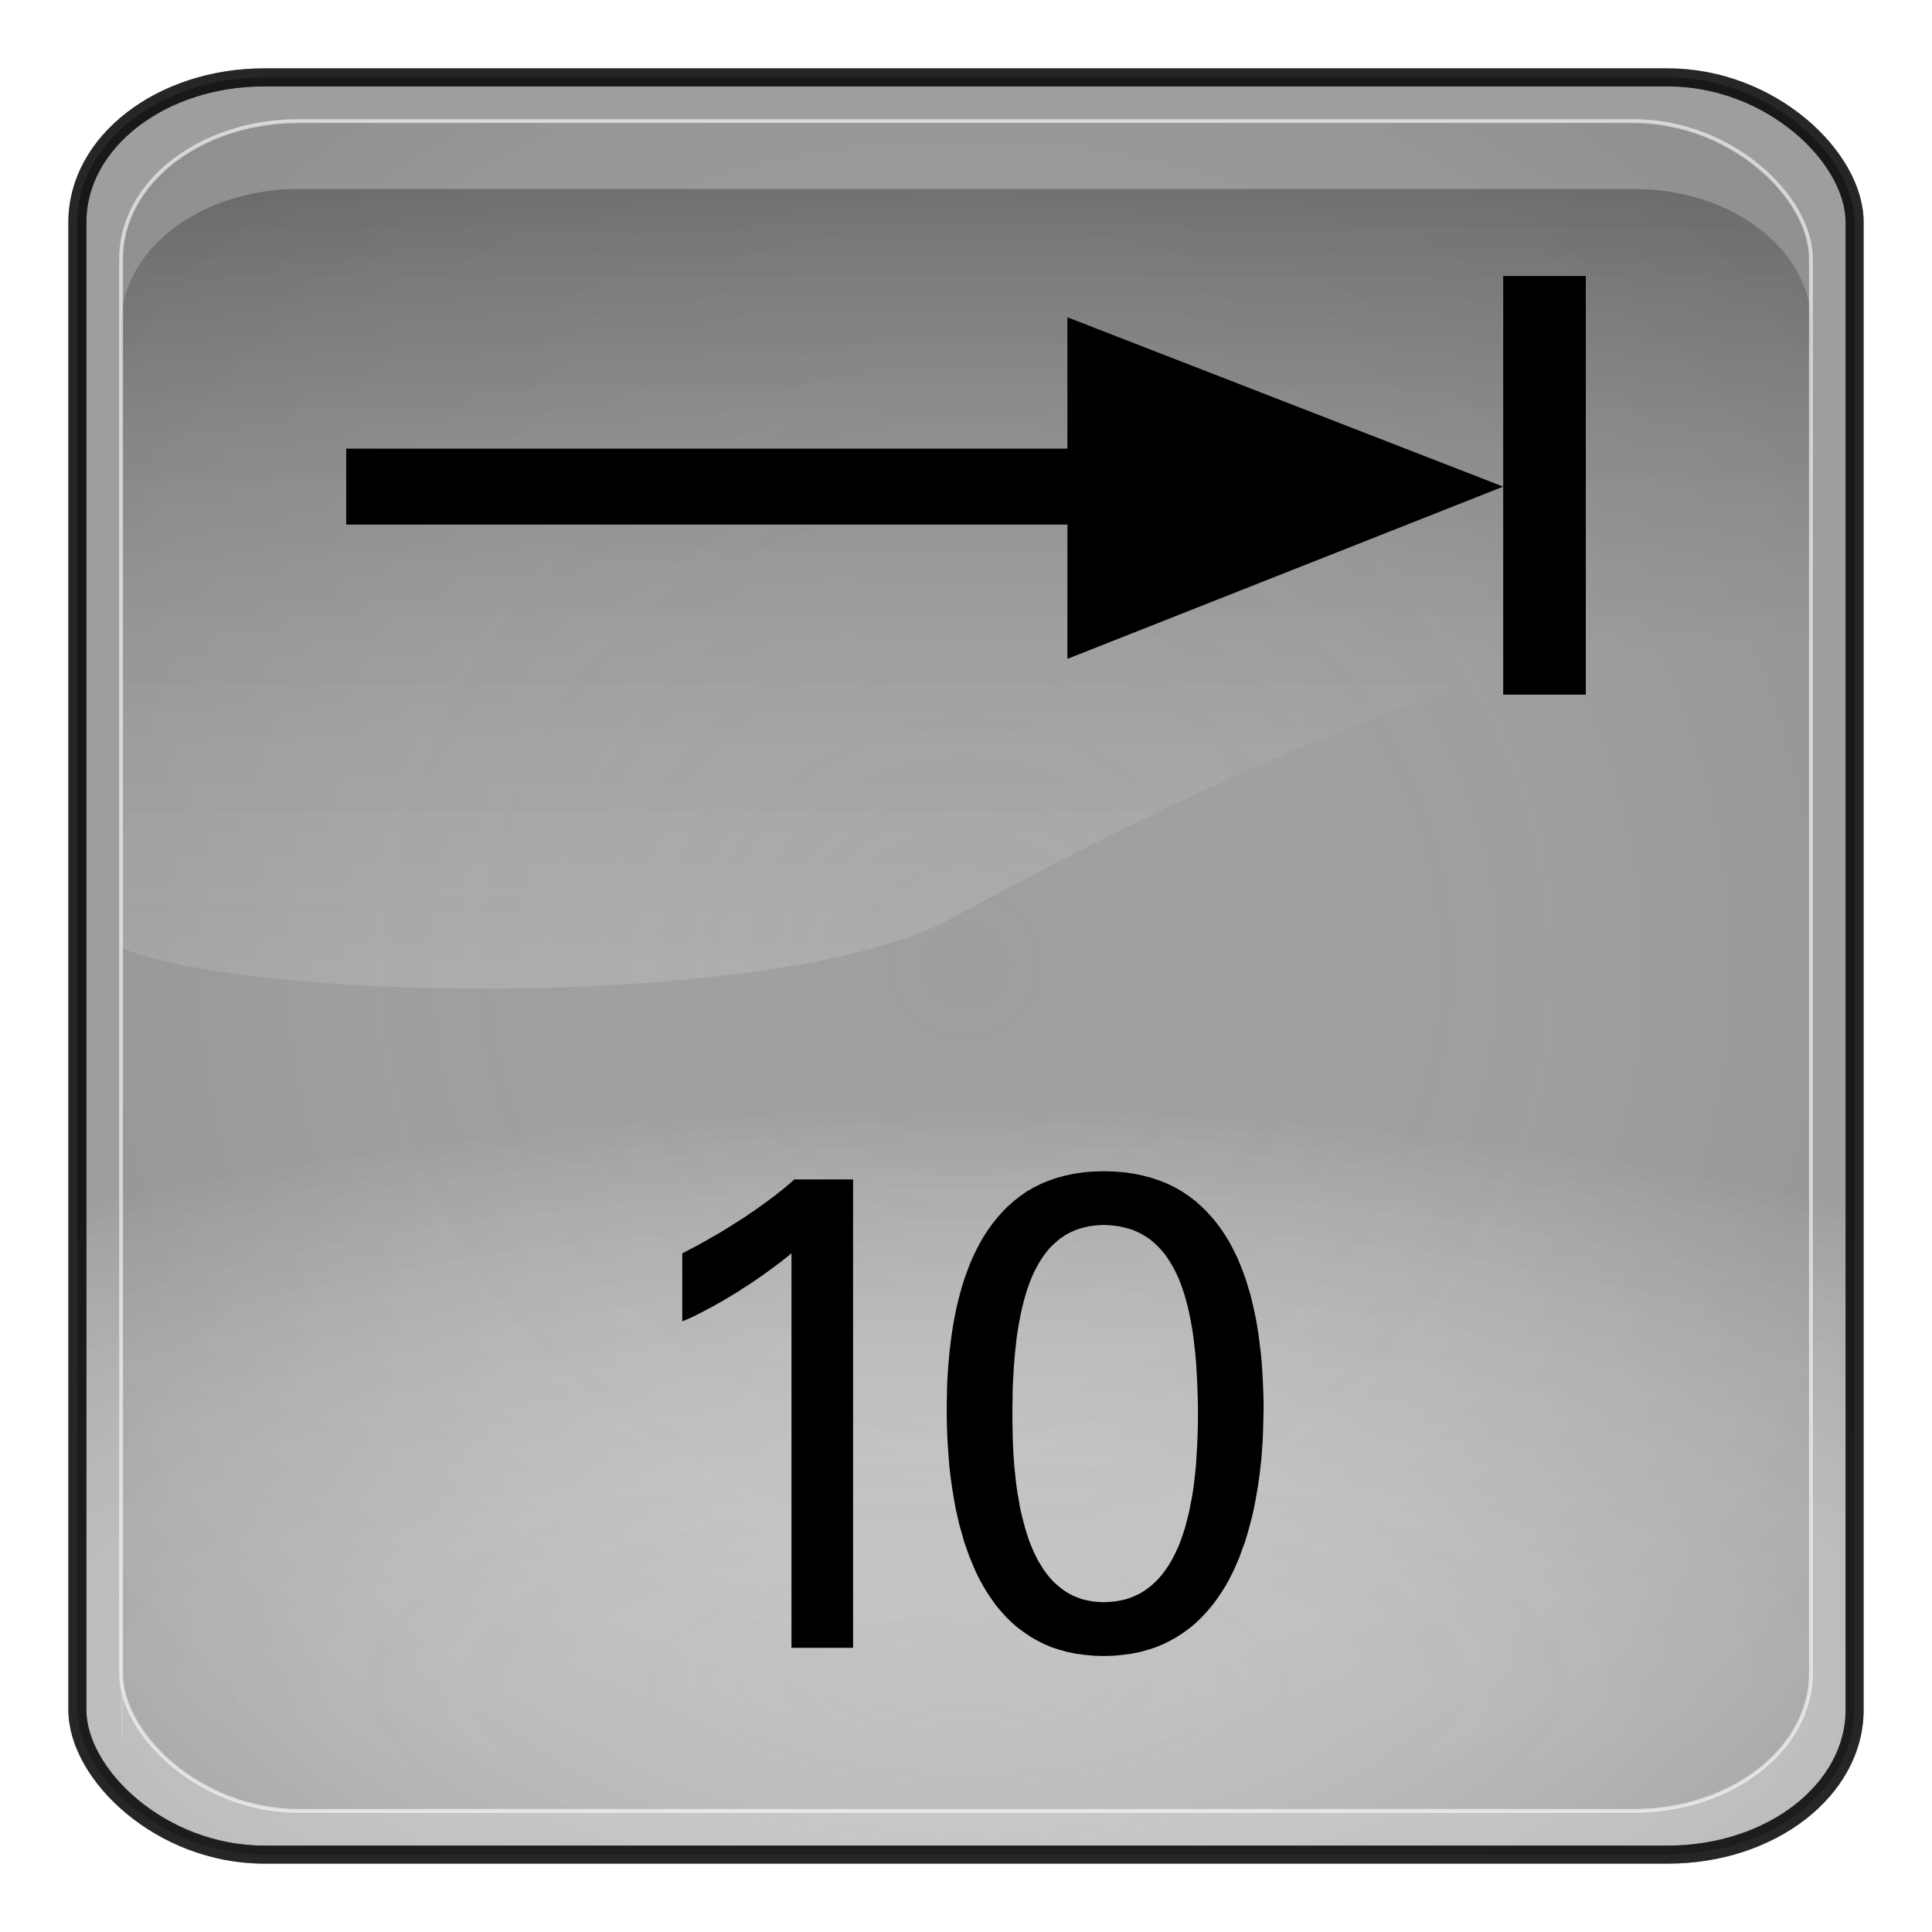 <?xml version="1.0" encoding="UTF-8" standalone="no"?>
<!-- Generator: Adobe Illustrator 16.0.1, SVG Export Plug-In . SVG Version: 6.00 Build 0)  -->

<svg
   xmlns:dc="http://purl.org/dc/elements/1.1/"
   xmlns:cc="http://creativecommons.org/ns#"
   xmlns:rdf="http://www.w3.org/1999/02/22-rdf-syntax-ns#"
   xmlns:svg="http://www.w3.org/2000/svg"
   xmlns="http://www.w3.org/2000/svg"
   xmlns:xlink="http://www.w3.org/1999/xlink"
   xmlns:sodipodi="http://sodipodi.sourceforge.net/DTD/sodipodi-0.dtd"
   xmlns:inkscape="http://www.inkscape.org/namespaces/inkscape"
   version="1.0"
   id="_x31_"
   x="0px"
   y="0px"
   width="350"
   height="350"
   viewBox="0 0 350 350"
   enable-background="new 0 0 612 792"
   xml:space="preserve"
   inkscape:version="0.48.2 r9819"
   sodipodi:docname="7016.svg"><defs
   id="defs20"><radialGradient
     r="333.187"
     fy="467.919"
     fx="373.243"
     cy="467.919"
     cx="373.243"
     gradientTransform="matrix(0.835,2.5391117e-7,-2.4564601e-7,0.808,783.121,707.997)"
     gradientUnits="userSpaceOnUse"
     id="radialGradient3736"
     xlink:href="#linearGradient5443"
     inkscape:collect="always" /><linearGradient
     y2="254.735"
     x2="123.476"
     y1="344.038"
     x1="123.506"
     gradientTransform="matrix(2.319,0,0,2.093,-99.178,-231.55)"
     gradientUnits="userSpaceOnUse"
     id="linearGradient3734"
     xlink:href="#linearGradient3187"
     inkscape:collect="always" /><radialGradient
     r="333.187"
     fy="710.992"
     fx="373.243"
     cy="710.992"
     cx="373.243"
     gradientTransform="matrix(0.863,1.0667183e-7,-5.1097115e-8,0.314,772.903,992.708)"
     gradientUnits="userSpaceOnUse"
     id="radialGradient3732"
     xlink:href="#linearGradient5443"
     inkscape:collect="always" /><radialGradient
     r="333.187"
     fy="710.992"
     fx="373.243"
     cy="710.992"
     cx="373.243"
     gradientTransform="matrix(0.863,1.0667183e-7,-5.1097115e-8,0.314,772.903,992.708)"
     gradientUnits="userSpaceOnUse"
     id="radialGradient3722"
     xlink:href="#linearGradient5443"
     inkscape:collect="always" /><radialGradient
     r="333.187"
     fy="467.919"
     fx="373.243"
     cy="467.919"
     cx="373.243"
     gradientTransform="matrix(0.835,2.5391117e-7,-2.4564601e-7,0.808,783.121,707.997)"
     gradientUnits="userSpaceOnUse"
     id="radialGradient3718"
     xlink:href="#linearGradient5443"
     inkscape:collect="always" /><radialGradient
     r="333.187"
     fy="467.919"
     fx="373.243"
     cy="467.919"
     cx="373.243"
     gradientTransform="matrix(0.92,2.7970099e-7,-2.7059634e-7,0.89,-163.703,61.922)"
     gradientUnits="userSpaceOnUse"
     id="radialGradient3703"
     xlink:href="#linearGradient5443"
     inkscape:collect="always" /><linearGradient
     y2="254.735"
     x2="123.476"
     y1="344.038"
     x1="123.506"
     gradientTransform="matrix(2.319,0,0,2.093,-99.178,-231.55)"
     gradientUnits="userSpaceOnUse"
     id="linearGradient3701"
     xlink:href="#linearGradient3187"
     inkscape:collect="always" /><radialGradient
     r="333.187"
     fy="710.992"
     fx="373.243"
     cy="710.992"
     cx="373.243"
     gradientTransform="matrix(0.95,1.1750652e-7,-5.6287062e-8,0.346,-174.959,375.55)"
     gradientUnits="userSpaceOnUse"
     id="radialGradient3699"
     xlink:href="#linearGradient5443"
     inkscape:collect="always" /><radialGradient
     r="333.187"
     fy="467.919"
     fx="373.243"
     cy="467.919"
     cx="373.243"
     gradientTransform="matrix(0.92,2.7970099e-7,-2.7059634e-7,0.89,-163.703,61.922)"
     gradientUnits="userSpaceOnUse"
     id="radialGradient3680"
     xlink:href="#linearGradient5443"
     inkscape:collect="always" /><linearGradient
     y2="254.735"
     x2="123.476"
     y1="344.038"
     x1="123.506"
     gradientTransform="matrix(2.319,0,0,2.093,-99.178,-231.55)"
     gradientUnits="userSpaceOnUse"
     id="linearGradient3678"
     xlink:href="#linearGradient3187"
     inkscape:collect="always" /><radialGradient
     r="333.187"
     fy="710.992"
     fx="373.243"
     cy="710.992"
     cx="373.243"
     gradientTransform="matrix(0.95,1.1750652e-7,-5.6287062e-8,0.346,-174.959,375.55)"
     gradientUnits="userSpaceOnUse"
     id="radialGradient3676"
     xlink:href="#linearGradient5443"
     inkscape:collect="always" /><radialGradient
     r="333.187"
     fy="467.919"
     fx="373.243"
     cy="467.919"
     cx="373.243"
     gradientTransform="matrix(0.92,2.7970099e-7,-2.7059634e-7,0.89,-163.703,61.922)"
     gradientUnits="userSpaceOnUse"
     id="radialGradient3654"
     xlink:href="#linearGradient5443"
     inkscape:collect="always" /><linearGradient
     y2="254.735"
     x2="123.476"
     y1="344.038"
     x1="123.506"
     gradientTransform="matrix(2.319,0,0,2.093,-99.178,-231.55)"
     gradientUnits="userSpaceOnUse"
     id="linearGradient3652"
     xlink:href="#linearGradient3187"
     inkscape:collect="always" /><radialGradient
     r="333.187"
     fy="710.992"
     fx="373.243"
     cy="710.992"
     cx="373.243"
     gradientTransform="matrix(0.95,1.1750652e-7,-5.6287062e-8,0.346,-174.959,375.55)"
     gradientUnits="userSpaceOnUse"
     id="radialGradient3650"
     xlink:href="#linearGradient5443"
     inkscape:collect="always" /><radialGradient
     r="333.187"
     fy="467.919"
     fx="373.243"
     cy="467.919"
     cx="373.243"
     gradientTransform="matrix(0.92,2.7970099e-7,-2.7059634e-7,0.89,-163.703,61.922)"
     gradientUnits="userSpaceOnUse"
     id="radialGradient3627"
     xlink:href="#linearGradient5443"
     inkscape:collect="always" /><linearGradient
     y2="254.735"
     x2="123.476"
     y1="344.038"
     x1="123.506"
     gradientTransform="matrix(2.319,0,0,2.093,-99.178,-231.55)"
     gradientUnits="userSpaceOnUse"
     id="linearGradient3625"
     xlink:href="#linearGradient3187"
     inkscape:collect="always" /><radialGradient
     r="333.187"
     fy="710.992"
     fx="373.243"
     cy="710.992"
     cx="373.243"
     gradientTransform="matrix(0.95,1.1750652e-7,-5.6287062e-8,0.346,-174.959,375.55)"
     gradientUnits="userSpaceOnUse"
     id="radialGradient3623"
     xlink:href="#linearGradient5443"
     inkscape:collect="always" /><radialGradient
     r="333.187"
     fy="467.919"
     fx="373.243"
     cy="467.919"
     cx="373.243"
     gradientTransform="matrix(0.92,2.7970099e-7,-2.7059634e-7,0.89,-163.703,61.922)"
     gradientUnits="userSpaceOnUse"
     id="radialGradient3599"
     xlink:href="#linearGradient5443"
     inkscape:collect="always" /><linearGradient
     y2="254.735"
     x2="123.476"
     y1="344.038"
     x1="123.506"
     gradientTransform="matrix(2.319,0,0,2.093,-99.178,-231.55)"
     gradientUnits="userSpaceOnUse"
     id="linearGradient3597"
     xlink:href="#linearGradient3187"
     inkscape:collect="always" /><radialGradient
     r="333.187"
     fy="710.992"
     fx="373.243"
     cy="710.992"
     cx="373.243"
     gradientTransform="matrix(0.95,1.1750652e-7,-5.6287062e-8,0.346,-174.959,375.55)"
     gradientUnits="userSpaceOnUse"
     id="radialGradient3595"
     xlink:href="#linearGradient5443"
     inkscape:collect="always" /><radialGradient
     r="333.187"
     fy="467.919"
     fx="373.243"
     cy="467.919"
     cx="373.243"
     gradientTransform="matrix(0.92,2.7970099e-7,-2.7059634e-7,0.89,-163.703,61.922)"
     gradientUnits="userSpaceOnUse"
     id="radialGradient3525"
     xlink:href="#linearGradient5443"
     inkscape:collect="always" /><linearGradient
     y2="254.735"
     x2="123.476"
     y1="344.038"
     x1="123.506"
     gradientTransform="matrix(2.319,0,0,2.093,-99.178,-231.55)"
     gradientUnits="userSpaceOnUse"
     id="linearGradient3523"
     xlink:href="#linearGradient3187"
     inkscape:collect="always" /><radialGradient
     r="333.187"
     fy="710.992"
     fx="373.243"
     cy="710.992"
     cx="373.243"
     gradientTransform="matrix(0.95,1.1750652e-7,-5.6287062e-8,0.346,-174.959,375.55)"
     gradientUnits="userSpaceOnUse"
     id="radialGradient3521"
     xlink:href="#linearGradient5443"
     inkscape:collect="always" /><radialGradient
     r="333.187"
     fy="467.919"
     fx="373.243"
     cy="467.919"
     cx="373.243"
     gradientTransform="matrix(0.92,2.7970099e-7,-2.7059634e-7,0.89,-163.703,61.922)"
     gradientUnits="userSpaceOnUse"
     id="radialGradient3497"
     xlink:href="#linearGradient5443"
     inkscape:collect="always" /><linearGradient
     y2="254.735"
     x2="123.476"
     y1="344.038"
     x1="123.506"
     gradientTransform="matrix(2.319,0,0,2.093,-99.178,-231.55)"
     gradientUnits="userSpaceOnUse"
     id="linearGradient3495"
     xlink:href="#linearGradient3187"
     inkscape:collect="always" /><radialGradient
     r="333.187"
     fy="710.992"
     fx="373.243"
     cy="710.992"
     cx="373.243"
     gradientTransform="matrix(0.95,1.1750652e-7,-5.6287062e-8,0.346,-174.959,375.55)"
     gradientUnits="userSpaceOnUse"
     id="radialGradient3493"
     xlink:href="#linearGradient5443"
     inkscape:collect="always" /><linearGradient
     id="linearGradient5443"><stop
       id="stop5445"
       offset="0"
       style="stop-color:#ffffff;stop-opacity:0;" /><stop
       id="stop5447"
       offset="1"
       style="stop-color:#000000;stop-opacity:0.34;" /></linearGradient><linearGradient
     id="linearGradient3157"><stop
       style="stop-color:#49bcff;stop-opacity:1;"
       offset="0"
       id="stop3159" /><stop
       style="stop-color:#494c96;stop-opacity:1;"
       offset="1"
       id="stop3161" /></linearGradient><linearGradient
     id="linearGradient3171"><stop
       id="stop3173"
       offset="0"
       style="stop-color:#49bcff;stop-opacity:1;" /><stop
       id="stop3175"
       offset="1"
       style="stop-color:#494cdc;stop-opacity:1;" /></linearGradient><linearGradient
     id="linearGradient3187"><stop
       style="stop-color:#ffffff;stop-opacity:0.396;"
       offset="0"
       id="stop3189" /><stop
       style="stop-color:#000000;stop-opacity:1;"
       offset="1"
       id="stop3191" /></linearGradient><linearGradient
     id="linearGradient4395"><stop
       style="stop-color:#110084;stop-opacity:1;"
       offset="0"
       id="stop4397" /><stop
       style="stop-color:#a695ff;stop-opacity:1;"
       offset="1"
       id="stop4399" /></linearGradient><linearGradient
     id="linearGradient4383"><stop
       style="stop-color:#00037f;stop-opacity:1;"
       offset="0"
       id="stop4385" /><stop
       style="stop-color:#00037f;stop-opacity:0;"
       offset="1"
       id="stop4387" /></linearGradient><inkscape:perspective
     sodipodi:type="inkscape:persp3d"
     inkscape:vp_x="0 : 526.18109 : 1"
     inkscape:vp_y="0 : 1000 : 0"
     inkscape:vp_z="744.09448 : 526.18109 : 1"
     inkscape:persp3d-origin="372.04724 : 350.78739 : 1"
     id="perspective3214" /><linearGradient
     inkscape:collect="always"
     xlink:href="#linearGradient4383"
     id="linearGradient4389"
     x1="371.422"
     y1="298.594"
     x2="396.912"
     y2="655.451"
     gradientUnits="userSpaceOnUse" /><linearGradient
     inkscape:collect="always"
     xlink:href="#linearGradient4395"
     id="linearGradient4401"
     x1="360.498"
     y1="167.504"
     x2="360.498"
     y2="540.867"
     gradientUnits="userSpaceOnUse" /><linearGradient
     inkscape:collect="always"
     xlink:href="#linearGradient3187"
     id="linearGradient4562"
     gradientUnits="userSpaceOnUse"
     gradientTransform="matrix(2.319,0,0,2.093,93.115,-256.85)"
     x1="123.506"
     y1="344.038"
     x2="123.476"
     y2="254.735" /><radialGradient
     inkscape:collect="always"
     xlink:href="#linearGradient3171"
     id="radialGradient4569"
     gradientUnits="userSpaceOnUse"
     gradientTransform="matrix(0.92,2.7970099e-7,-2.7059634e-7,0.89,28.59,48.634)"
     cx="373.243"
     cy="467.919"
     fx="373.243"
     fy="467.919"
     r="333.187" /><radialGradient
     inkscape:collect="always"
     xlink:href="#linearGradient3157"
     id="radialGradient4572"
     gradientUnits="userSpaceOnUse"
     gradientTransform="matrix(0.95,1.1750652e-7,-5.6287062e-8,0.346,17.335,362.442)"
     cx="373.243"
     cy="710.992"
     fx="373.243"
     fy="710.992"
     r="333.187" /><filter
     inkscape:collect="always"
     id="filter4659"
     color-interpolation-filters="sRGB"><feGaussianBlur
       inkscape:collect="always"
       stdDeviation="2.775"
       id="feGaussianBlur4661" /></filter><radialGradient
     inkscape:collect="always"
     xlink:href="#linearGradient3157"
     id="radialGradient4766"
     gradientUnits="userSpaceOnUse"
     gradientTransform="matrix(0.95,1.1750652e-7,-5.6287062e-8,0.346,17.335,362.442)"
     cx="373.243"
     cy="710.992"
     fx="373.243"
     fy="710.992"
     r="333.187" /><radialGradient
     inkscape:collect="always"
     xlink:href="#linearGradient3171"
     id="radialGradient4768"
     gradientUnits="userSpaceOnUse"
     gradientTransform="matrix(0.92,2.7970099e-7,-2.7059634e-7,0.89,28.59,48.634)"
     cx="373.243"
     cy="467.919"
     fx="373.243"
     fy="467.919"
     r="333.187" /><linearGradient
     inkscape:collect="always"
     xlink:href="#linearGradient3187"
     id="linearGradient4770"
     gradientUnits="userSpaceOnUse"
     gradientTransform="matrix(2.319,0,0,2.093,93.115,-256.85)"
     x1="123.506"
     y1="344.038"
     x2="123.476"
     y2="254.735" /><linearGradient
     inkscape:collect="always"
     xlink:href="#linearGradient3187"
     id="linearGradient4773"
     gradientUnits="userSpaceOnUse"
     gradientTransform="matrix(2.319,0,0,2.093,93.115,-256.85)"
     x1="123.506"
     y1="344.038"
     x2="123.476"
     y2="254.735" /><radialGradient
     inkscape:collect="always"
     xlink:href="#linearGradient3171"
     id="radialGradient4776"
     gradientUnits="userSpaceOnUse"
     gradientTransform="matrix(0.92,2.7970099e-7,-2.7059634e-7,0.89,28.59,48.634)"
     cx="373.243"
     cy="467.919"
     fx="373.243"
     fy="467.919"
     r="333.187" /><radialGradient
     inkscape:collect="always"
     xlink:href="#linearGradient3157"
     id="radialGradient4779"
     gradientUnits="userSpaceOnUse"
     gradientTransform="matrix(0.95,1.1750652e-7,-5.6287062e-8,0.346,17.335,362.442)"
     cx="373.243"
     cy="710.992"
     fx="373.243"
     fy="710.992"
     r="333.187" /><radialGradient
     inkscape:collect="always"
     xlink:href="#linearGradient3157"
     id="radialGradient4790"
     gradientUnits="userSpaceOnUse"
     gradientTransform="matrix(0.95,1.1750652e-7,-5.6287062e-8,0.346,17.335,362.442)"
     cx="373.243"
     cy="710.992"
     fx="373.243"
     fy="710.992"
     r="333.187" /><radialGradient
     inkscape:collect="always"
     xlink:href="#linearGradient3171"
     id="radialGradient4792"
     gradientUnits="userSpaceOnUse"
     gradientTransform="matrix(0.92,2.7970099e-7,-2.7059634e-7,0.89,28.59,48.634)"
     cx="373.243"
     cy="467.919"
     fx="373.243"
     fy="467.919"
     r="333.187" /><linearGradient
     inkscape:collect="always"
     xlink:href="#linearGradient3187"
     id="linearGradient4794"
     gradientUnits="userSpaceOnUse"
     gradientTransform="matrix(2.319,0,0,2.093,93.115,-256.85)"
     x1="123.506"
     y1="344.038"
     x2="123.476"
     y2="254.735" /><linearGradient
     inkscape:collect="always"
     xlink:href="#linearGradient3187"
     id="linearGradient4799"
     gradientUnits="userSpaceOnUse"
     gradientTransform="matrix(2.319,0,0,2.093,93.115,-256.85)"
     x1="123.506"
     y1="344.038"
     x2="123.476"
     y2="254.735" /><radialGradient
     inkscape:collect="always"
     xlink:href="#linearGradient3171"
     id="radialGradient4802"
     gradientUnits="userSpaceOnUse"
     gradientTransform="matrix(0.92,2.7970099e-7,-2.7059634e-7,0.89,28.59,48.634)"
     cx="373.243"
     cy="467.919"
     fx="373.243"
     fy="467.919"
     r="333.187" /><radialGradient
     inkscape:collect="always"
     xlink:href="#linearGradient3157"
     id="radialGradient4805"
     gradientUnits="userSpaceOnUse"
     gradientTransform="matrix(0.95,1.1750652e-7,-5.6287062e-8,0.346,17.335,362.442)"
     cx="373.243"
     cy="710.992"
     fx="373.243"
     fy="710.992"
     r="333.187" /><radialGradient
     inkscape:collect="always"
     xlink:href="#linearGradient3157"
     id="radialGradient4820"
     gradientUnits="userSpaceOnUse"
     gradientTransform="matrix(0.95,1.1750652e-7,-5.6287062e-8,0.346,17.335,362.442)"
     cx="373.243"
     cy="710.992"
     fx="373.243"
     fy="710.992"
     r="333.187" /><radialGradient
     inkscape:collect="always"
     xlink:href="#linearGradient3171"
     id="radialGradient4822"
     gradientUnits="userSpaceOnUse"
     gradientTransform="matrix(0.92,2.7970099e-7,-2.7059634e-7,0.89,28.59,48.634)"
     cx="373.243"
     cy="467.919"
     fx="373.243"
     fy="467.919"
     r="333.187" /><linearGradient
     inkscape:collect="always"
     xlink:href="#linearGradient3187"
     id="linearGradient4824"
     gradientUnits="userSpaceOnUse"
     gradientTransform="matrix(2.319,0,0,2.093,93.115,-256.85)"
     x1="123.506"
     y1="344.038"
     x2="123.476"
     y2="254.735" /><linearGradient
     inkscape:collect="always"
     xlink:href="#linearGradient3187"
     id="linearGradient4827"
     gradientUnits="userSpaceOnUse"
     gradientTransform="matrix(2.319,0,0,2.093,-99.178,-231.55)"
     x1="123.506"
     y1="344.038"
     x2="123.476"
     y2="254.735" /><radialGradient
     inkscape:collect="always"
     xlink:href="#linearGradient5443"
     id="radialGradient4832"
     gradientUnits="userSpaceOnUse"
     gradientTransform="matrix(0.92,2.7970099e-7,-2.7059634e-7,0.89,-163.703,61.922)"
     cx="373.243"
     cy="467.919"
     fx="373.243"
     fy="467.919"
     r="333.187" /><radialGradient
     inkscape:collect="always"
     xlink:href="#linearGradient5443"
     id="radialGradient4835"
     gradientUnits="userSpaceOnUse"
     gradientTransform="matrix(0.95,1.1750652e-7,-5.6287062e-8,0.346,-174.959,375.55)"
     cx="373.243"
     cy="710.992"
     fx="373.243"
     fy="710.992"
     r="333.187" /><filter
     inkscape:collect="always"
     id="filter5511"
     color-interpolation-filters="sRGB"><feGaussianBlur
       inkscape:collect="always"
       stdDeviation="3.237"
       id="feGaussianBlur5513" /></filter><radialGradient
     inkscape:collect="always"
     xlink:href="#linearGradient5443-5"
     id="radialGradient4835-3"
     gradientUnits="userSpaceOnUse"
     gradientTransform="matrix(0.95,1.1750652e-7,-5.6287062e-8,0.346,317.806,185.688)"
     cx="373.243"
     cy="710.992"
     fx="373.243"
     fy="710.992"
     r="333.187" /><linearGradient
     id="linearGradient5443-5"><stop
       id="stop5445-4"
       offset="0"
       style="stop-color:#ffffff;stop-opacity:0;" /><stop
       id="stop5447-3"
       offset="1"
       style="stop-color:#000000;stop-opacity:0.34;" /></linearGradient><radialGradient
     inkscape:collect="always"
     xlink:href="#linearGradient5443"
     id="radialGradient3272"
     gradientUnits="userSpaceOnUse"
     gradientTransform="matrix(0.95,1.1750652e-7,-5.6287062e-8,0.346,-174.959,375.55)"
     cx="373.243"
     cy="710.992"
     fx="373.243"
     fy="710.992"
     r="333.187" /><linearGradient
     inkscape:collect="always"
     xlink:href="#linearGradient3187"
     id="linearGradient3274"
     gradientUnits="userSpaceOnUse"
     gradientTransform="matrix(2.319,0,0,2.093,-99.178,-231.55)"
     x1="123.506"
     y1="344.038"
     x2="123.476"
     y2="254.735" /><radialGradient
     inkscape:collect="always"
     xlink:href="#linearGradient5443"
     id="radialGradient3276"
     gradientUnits="userSpaceOnUse"
     gradientTransform="matrix(0.92,2.7970099e-7,-2.7059634e-7,0.89,-163.703,61.922)"
     cx="373.243"
     cy="467.919"
     fx="373.243"
     fy="467.919"
     r="333.187" /><radialGradient
     inkscape:collect="always"
     xlink:href="#linearGradient5443"
     id="radialGradient3370"
     gradientUnits="userSpaceOnUse"
     gradientTransform="matrix(0.863,1.0667183e-7,-5.1097115e-8,0.314,772.903,992.708)"
     cx="373.243"
     cy="710.992"
     fx="373.243"
     fy="710.992"
     r="333.187" /><linearGradient
     inkscape:collect="always"
     xlink:href="#linearGradient3187"
     id="linearGradient3372"
     gradientUnits="userSpaceOnUse"
     gradientTransform="matrix(2.319,0,0,2.093,-99.178,-231.55)"
     x1="123.506"
     y1="344.038"
     x2="123.476"
     y2="254.735" /><radialGradient
     inkscape:collect="always"
     xlink:href="#linearGradient5443"
     id="radialGradient3374"
     gradientUnits="userSpaceOnUse"
     gradientTransform="matrix(0.835,2.5391117e-7,-2.4564601e-7,0.808,783.121,707.997)"
     cx="373.243"
     cy="467.919"
     fx="373.243"
     fy="467.919"
     r="333.187" /></defs><sodipodi:namedview
   pagecolor="#ffffff"
   bordercolor="#666666"
   borderopacity="1"
   objecttolerance="10"
   gridtolerance="10"
   guidetolerance="10"
   inkscape:pageopacity="0"
   inkscape:pageshadow="2"
   inkscape:window-width="1448"
   inkscape:window-height="925"
   id="namedview18"
   showgrid="false"
   inkscape:zoom="0.42140707"
   inkscape:cx="-88.759414"
   inkscape:cy="309.66223"
   inkscape:window-x="314"
   inkscape:window-y="112"
   inkscape:window-maximized="0"
   inkscape:current-layer="_x31_"
   fit-margin-top="0"
   fit-margin-left="0"
   fit-margin-right="0"
   fit-margin-bottom="0" />




<g
   id="LWPOLYLINE_4_"
   transform="translate(533.323,-220.709)">
	
		
</g>
<g
   id="g3725"
   transform="translate(-919.91,-911.15)"><rect
     inkscape:export-ydpi="29.879425"
     inkscape:export-xdpi="29.879425"
     inkscape:export-filename="C:\Documents and Settings\adscro24\Desktop\128.png"
     style="opacity:0.613;fill:#464646;fill-opacity:0.785;stroke:none;filter:url(#filter4659)"
     id="rect3279"
     width="152.938"
     height="152.938"
     x="135.394"
     y="48.637"
     rx="16.068"
     ry="12.452"
     transform="matrix(2.105,0,0,2.105,648.907,822.783)" /><rect
     inkscape:export-ydpi="29.879425"
     inkscape:export-xdpi="29.879425"
     inkscape:export-filename="C:\Documents and Settings\adscro24\Desktop\128.png"
     style="opacity:0.613;fill:url(#radialGradient3370);fill-opacity:1;stroke:#000000;stroke-width:3.268;stroke-miterlimit:4;stroke-opacity:1;stroke-dasharray:none"
     id="rect3155"
     width="321.958"
     height="321.958"
     x="933.93"
     y="925.171"
     rx="33.825"
     ry="26.214" /><path
     transform="matrix(0.908,0,0,0.908,931.73,651.785)"
     inkscape:export-ydpi="29.879425"
     inkscape:export-xdpi="29.879425"
     inkscape:export-filename="C:\Documents and Settings\adscro24\Desktop\128.png"
     inkscape:connector-curvature="0"
     style="opacity:0.613;fill:url(#linearGradient3372);fill-opacity:1;stroke:none;filter:url(#filter5511)"
     d="m 46.582,323.349 c -19.627,0 -35.443,12.098 -35.443,27.142 l 0,124.309 c 29.255,11.386 132.701,11.896 165.405,-5.79 33.328,-18.024 127.544,-68.443 171.825,-52.721 l 0,-65.798 c 0,-15.044 -15.799,-27.142 -35.426,-27.142 l -266.361,0 z M 11.139,586.82 l 0,42.884 c 0,1.331 0.143,2.636 0.383,3.915 -0.119,-12.811 -0.26,-28.889 -0.383,-46.799 z"
     id="rect3177" /><rect
     inkscape:export-ydpi="29.879425"
     inkscape:export-xdpi="29.879425"
     inkscape:export-filename="C:\Documents and Settings\adscro24\Desktop\128.png"
     style="opacity:0.613;fill:url(#radialGradient3374);fill-opacity:1;stroke:#ffffff;stroke-width:0.69;stroke-linecap:square;stroke-miterlimit:4;stroke-opacity:1;stroke-dasharray:none"
     id="rect3473"
     width="306.124"
     height="306.124"
     x="941.847"
     y="933.088"
     rx="32.162"
     ry="24.925" /><rect
     inkscape:export-ydpi="29.879425"
     inkscape:export-xdpi="29.879425"
     inkscape:export-filename="C:\Documents and Settings\adscro24\Desktop\128.png"
     style="opacity:0.613;fill:#ffffff;fill-opacity:0;stroke:#000000;stroke-width:3.268;stroke-miterlimit:4;stroke-opacity:1;stroke-dasharray:none"
     id="rect3155-2"
     width="321.958"
     height="321.958"
     x="933.93"
     y="925.171"
     rx="33.825"
     ry="26.214" /></g><g
   id="LWPOLYLINE_2_-62"
   style="fill:#000000;fill-opacity:1;stroke:none"
   transform="translate(400.391,135.821)">
	
		
</g><g
   id="g2990"
   transform="matrix(0.5,0,0,0.5,21.75,-22.75)"><g
     style="fill:#000000;fill-opacity:1;stroke:none"
     id="LWPOLYLINE">
	
		<rect
   style="fill:#000000;fill-opacity:1;stroke:none"
   id="rect4"
   height="151.68"
   width="29.922"
   stroke-miterlimit="10"
   y="145.5"
   x="501.14" />
</g><g
     style="fill:#000000;fill-opacity:1;stroke:none"
     id="LWPOLYLINE_1_">
	
		<polygon
   style="fill:#000000;fill-opacity:1;stroke:none"
   id="polygon7"
   points="81.938,235.559 343.244,235.559 343.244,284.217 501.14,221.814 343.244,160.461 343.244,208.049 81.938,208.049 "
   stroke-miterlimit="10" />
</g><g
     style="fill:#000000;fill-opacity:1;stroke:none"
     id="LWPOLYLINE_2_">
	
		<path
   style="fill:#000000;fill-opacity:1;stroke:none"
   id="path10"
   d="m 243.269,642.527 c 0.146,0 0.342,0 0.342,0 h 0.268 0.341 0.391 0.463 0.512 0.561 0.608 0.634 0.707 0.706 0.756 0.779 0.78 0.804 0.828 0.829 0.853 0.828 0.829 0.828 0.804 0.805 0.779 0.731 0.73 0.683 0.658 0.584 0.561 0.512 0.463 0.391 0.341 0.268 c 0.195,0 0.317,0 0.317,0 0.049,0 0.049,-0.342 0.049,-0.342 v -0.877 -1.512 -2.047 -2.533 -3.021 -3.461 -3.85 -4.287 -4.582 -4.922 -5.215 -5.457 -5.703 -5.896 -6.043 -6.141 -6.285 -6.336 -6.336 -6.334 -6.336 -6.287 -6.139 -6.043 -5.898 -5.701 -5.457 -5.215 -4.922 -4.582 -4.287 -3.852 -3.459 -3.021 -2.533 -2.047 -1.512 -0.877 -0.342 c -0.171,0 -0.342,0 -0.342,0 h -0.268 -0.316 -0.366 -0.438 -0.487 -0.536 -0.585 -0.608 -0.658 -0.683 -0.73 -0.731 -0.755 -0.78 -0.779 -0.805 -0.779 -0.804 -0.805 -0.779 -0.78 -0.755 -0.731 -0.73 -0.683 -0.658 -0.608 -0.585 -0.536 -0.487 -0.414 -0.391 -0.316 -0.268 c -0.171,0 -0.293,0 -0.293,0 -0.049,0 -0.73,0.635 -0.73,0.635 l -0.731,0.633 -0.73,0.633 -0.756,0.635 -0.779,0.633 -0.805,0.682 -0.828,0.635 -0.853,0.682 -0.854,0.682 -0.877,0.635 -0.901,0.682 -0.926,0.682 -0.926,0.684 -0.95,0.682 -0.976,0.682 -0.975,0.732 -0.999,0.682 -0.999,0.682 -1.023,0.684 -1.047,0.73 -1.048,0.682 -1.072,0.684 -1.072,0.682 -1.097,0.682 -1.097,0.73 -1.12,0.684 -1.121,0.682 -1.121,0.682 -1.146,0.684 -1.145,0.682 -1.17,0.633 -1.17,0.684 -1.169,0.682 -1.194,0.633 -1.17,0.684 -1.193,0.633 -1.219,0.633 -1.193,0.635 -1.219,0.633 -1.219,0.635 c 0,0.145 0,0.389 0,0.389 v 0.293 0.389 0.439 0.488 0.535 0.633 0.684 0.73 0.73 0.828 0.781 0.877 0.877 0.877 0.926 0.926 0.926 0.926 0.926 0.926 0.879 0.877 0.877 0.828 0.779 0.73 0.732 0.682 0.633 0.537 0.486 0.439 0.391 0.291 c 0,0.244 0,0.342 0,0.342 0,0.049 0.927,-0.342 0.927,-0.342 l 0.926,-0.389 0.95,-0.439 0.975,-0.438 0.975,-0.488 0.975,-0.486 0.999,-0.488 0.999,-0.535 0.999,-0.537 1.023,-0.535 1.023,-0.537 1.048,-0.584 1.023,-0.586 1.048,-0.584 1.048,-0.586 1.047,-0.633 1.048,-0.633 1.048,-0.635 1.048,-0.633 1.048,-0.633 1.023,-0.684 1.048,-0.682 1.048,-0.633 1.023,-0.684 1.048,-0.682 0.999,-0.682 1.023,-0.732 0.999,-0.682 1.023,-0.682 0.975,-0.73 0.975,-0.684 0.975,-0.73 0.95,-0.682 0.95,-0.732 0.926,-0.682 0.926,-0.73 0.878,-0.684 0.901,-0.73 0.853,-0.682 0.853,-0.682 v 142.927 z"
   stroke-miterlimit="10"
   inkscape:connector-curvature="0" />
</g><g
     id="LWPOLYLINE_3_">
	
		<path
   id="polygon13"
   d="m 356.406,469.875 -3.75,0.094 -3.562,0.281 -3.375,0.5 -3.25,0.688 -3.062,0.812 -2.938,1.031 -2.812,1.156 L 331,475.75 l -2.531,1.469 -2.344,1.656 -2.219,1.719 -2.156,1.906 -2,2 -1.844,2.094 -1.75,2.188 -1.656,2.281 -1.562,2.375 -1.406,2.438 -1.344,2.594 -1.25,2.594 -1.125,2.656 -1.031,2.75 -0.969,2.719 -0.875,2.844 -0.781,2.812 -0.719,2.875 -0.656,2.875 -0.562,2.875 -0.5,2.875 -0.438,2.875 -0.375,2.875 -0.344,2.844 -0.25,2.812 -0.25,2.781 -0.188,2.781 -0.156,2.688 -0.094,2.625 -0.031,2.562 -0.062,2.531 0,2.406 0,2.875 0.062,2.938 0.094,2.969 0.125,2.969 0.219,3 0.219,3.031 0.25,3.062 0.344,3.094 0.406,3 0.469,3.094 0.5,3 0.562,3.031 0.688,3.031 0.688,2.969 0.844,2.906 0.812,2.938 0.969,2.812 1.031,2.844 1.125,2.719 1.156,2.688 1.281,2.594 1.406,2.531 1.469,2.438 1.562,2.312 1.656,2.312 1.812,2.125 1.844,2.062 2,1.938 2.094,1.812 2.25,1.656 2.281,1.562 2.438,1.406 2.562,1.312 2.688,1.125 2.844,0.938 2.969,0.812 3.062,0.625 3.219,0.438 3.375,0.312 3.5,0.094 3.469,-0.094 3.344,-0.312 3.281,-0.438 3.062,-0.625 2.969,-0.812 2.812,-0.938 2.75,-1.125 2.594,-1.312 2.469,-1.406 2.344,-1.562 2.25,-1.656 2.125,-1.812 2,-1.938 1.906,-2.062 1.812,-2.125 1.75,-2.312 1.562,-2.312 1.562,-2.438 1.406,-2.531 1.312,-2.594 1.219,-2.688 1.156,-2.719 1.031,-2.844 1.031,-2.812 0.875,-2.938 0.812,-2.906 0.781,-2.969 0.688,-3.031 0.594,-3.031 0.531,-3 0.5,-3.094 0.438,-3 0.344,-3.094 0.344,-3.062 0.219,-3.031 0.219,-3 0.125,-2.969 0.094,-2.969 0.062,-2.938 0.062,-2.875 0,-2.406 -0.062,-2.531 -0.094,-2.562 -0.094,-2.625 -0.156,-2.688 -0.156,-2.781 -0.219,-2.781 -0.312,-2.812 -0.344,-2.844 -0.375,-2.875 -0.438,-2.875 -0.5,-2.875 -0.594,-2.875 -0.656,-2.875 -0.688,-2.875 -0.844,-2.812 -0.875,-2.844 -0.969,-2.719 -1.062,-2.75 -1.125,-2.656 -1.281,-2.594 -1.344,-2.594 -1.469,-2.438 -1.562,-2.375 -1.656,-2.281 -1.812,-2.188 -1.906,-2.094 -2.031,-2 -2.156,-1.906 -2.281,-1.719 -2.438,-1.656 -2.531,-1.469 -2.719,-1.312 -2.844,-1.156 -3.031,-1.031 -3.094,-0.812 -3.312,-0.688 -3.469,-0.5 -3.656,-0.281 -3.75,-0.094 z m 0,19.469 1.938,0.062 1.906,0.188 1.844,0.25 1.75,0.406 1.719,0.438 1.656,0.562 1.562,0.688 1.469,0.75 1.469,0.875 1.344,0.906 1.312,1.094 1.219,1.094 1.188,1.219 1.156,1.312 1.062,1.375 1,1.5 0.969,1.562 0.906,1.625 0.844,1.688 0.844,1.812 0.719,1.844 0.688,1.969 0.688,2.031 0.562,2.062 0.594,2.125 0.5,2.25 0.469,2.281 0.438,2.344 0.406,2.406 0.344,2.469 0.281,2.531 0.281,2.594 0.25,2.625 0.188,2.688 0.156,2.781 0.156,2.781 0.094,2.875 0.094,2.875 0.062,2.906 0,3.031 0,2.281 -0.062,2.344 -0.062,2.406 -0.094,2.312 -0.094,2.406 -0.156,2.375 -0.125,2.344 -0.188,2.375 -0.25,2.344 -0.25,2.406 -0.281,2.344 -0.344,2.281 -0.406,2.281 -0.438,2.25 -0.438,2.25 -0.531,2.125 -0.531,2.156 -0.594,2.094 -0.688,2.031 -0.688,2 -0.75,1.969 -0.844,1.844 -0.875,1.812 -0.938,1.75 -1,1.656 -1.094,1.594 -1.125,1.531 -1.156,1.406 -1.281,1.312 -1.312,1.219 -1.406,1.156 -1.469,1.031 -1.562,0.938 -1.656,0.812 -1.688,0.688 -1.75,0.594 -1.906,0.438 -1.969,0.344 -2.031,0.188 -2.094,0.094 -2.062,-0.094 -2,-0.188 -1.875,-0.344 -1.812,-0.438 -1.719,-0.594 -1.656,-0.688 -1.562,-0.812 -1.5,-0.938 -1.406,-1.031 -1.375,-1.156 -1.312,-1.219 -1.219,-1.312 -1.125,-1.406 -1.125,-1.531 -1,-1.594 -1,-1.656 -0.906,-1.75 -0.844,-1.812 -0.781,-1.844 -0.781,-1.969 -0.656,-2 -0.656,-2.031 -0.562,-2.094 -0.562,-2.156 -0.531,-2.125 -0.438,-2.25 -0.375,-2.25 -0.406,-2.281 -0.344,-2.281 -0.281,-2.344 -0.25,-2.406 -0.25,-2.344 -0.188,-2.375 -0.156,-2.344 -0.125,-2.375 -0.094,-2.406 -0.062,-2.312 -0.031,-2.406 -0.062,-2.344 0,-2.281 0,-3.031 0.062,-2.906 0.031,-2.875 0.094,-2.875 0.156,-2.781 0.156,-2.781 0.219,-2.688 0.219,-2.625 0.281,-2.594 0.281,-2.531 0.344,-2.469 0.406,-2.406 0.438,-2.344 0.438,-2.281 0.531,-2.25 0.531,-2.125 0.594,-2.062 0.625,-2.031 0.688,-1.969 0.719,-1.844 0.781,-1.812 0.844,-1.688 0.875,-1.625 0.938,-1.562 1,-1.5 1.031,-1.375 1.062,-1.312 1.188,-1.219 1.219,-1.094 1.25,-1.094 1.312,-0.906 1.375,-0.875 1.469,-0.75 1.5,-0.688 1.562,-0.562 1.656,-0.438 1.719,-0.406 1.75,-0.25 1.844,-0.188 1.906,-0.062 z"
   inkscape:connector-curvature="0" />
</g></g></svg>